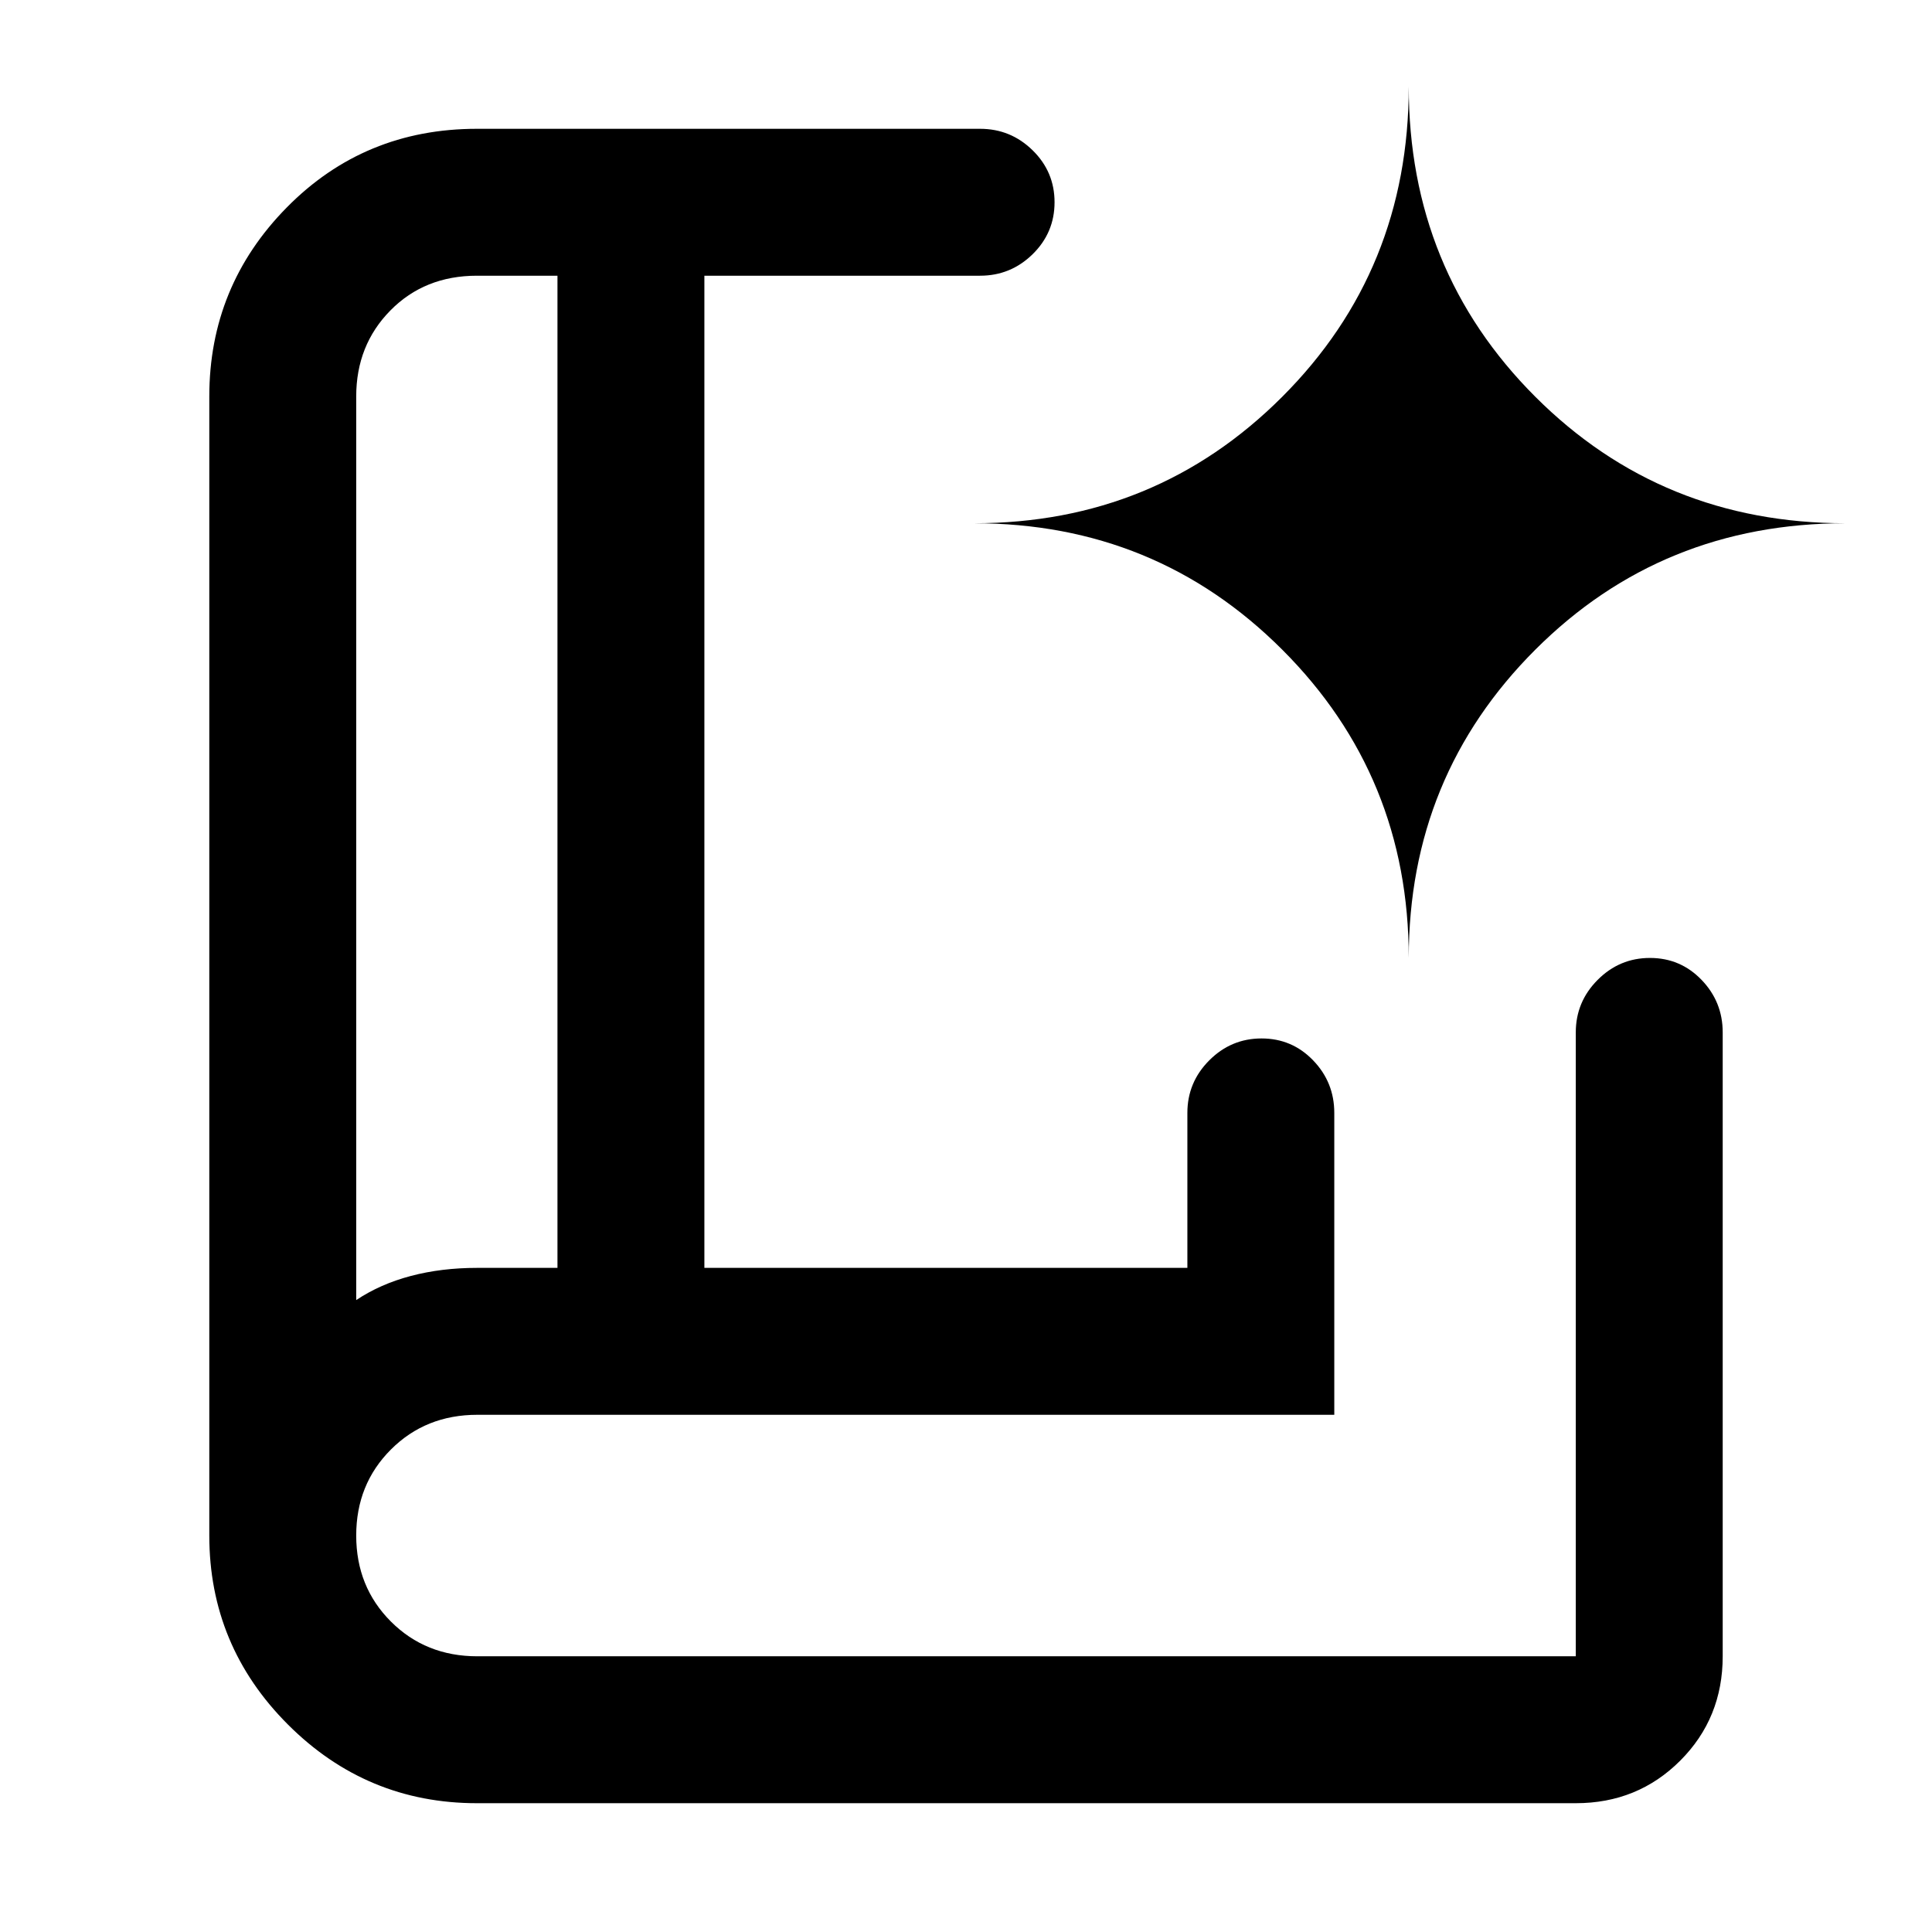 <svg xmlns="http://www.w3.org/2000/svg" height="48" viewBox="0 -960 960 960" width="48"><path d="M177-314q12-8 27.2-12t32.8-4h40v-493h-40q-26 0-43 17.25T177-763v449Zm60 250q-54.83 0-93.92-39.08Q104-142.17 104-197v-566q0-54.83 38.5-93.92Q181-896 237-896h250q15.2 0 26.1 10.68 10.9 10.67 10.9 25.81 0 15.14-10.9 25.83Q502.2-823 487-823H350v493h240v-77q0-15.2 10.86-26.1 10.86-10.9 26-10.9t25.64 10.9Q663-422.2 663-407v150H237.22q-25.72 0-42.97 17.25T177-197q0 25.5 17.25 42.75T237.19-137H783v-310q0-15.2 10.86-26.1 10.86-10.9 26-10.9t25.64 10.9Q856-462.2 856-447v310q0 30.75-21.12 51.87Q813.75-64 783-64H237Zm-60-250v-509 509Zm523-170q0-90.33 62.87-153.16Q825.75-700 917-700q-91.25 0-154.13-62.87Q700-825.75 700-917q0 91.25-62.84 154.13Q574.33-700 484-700q90.33 0 153.16 62.84Q700-574.33 700-484Z"/></svg>